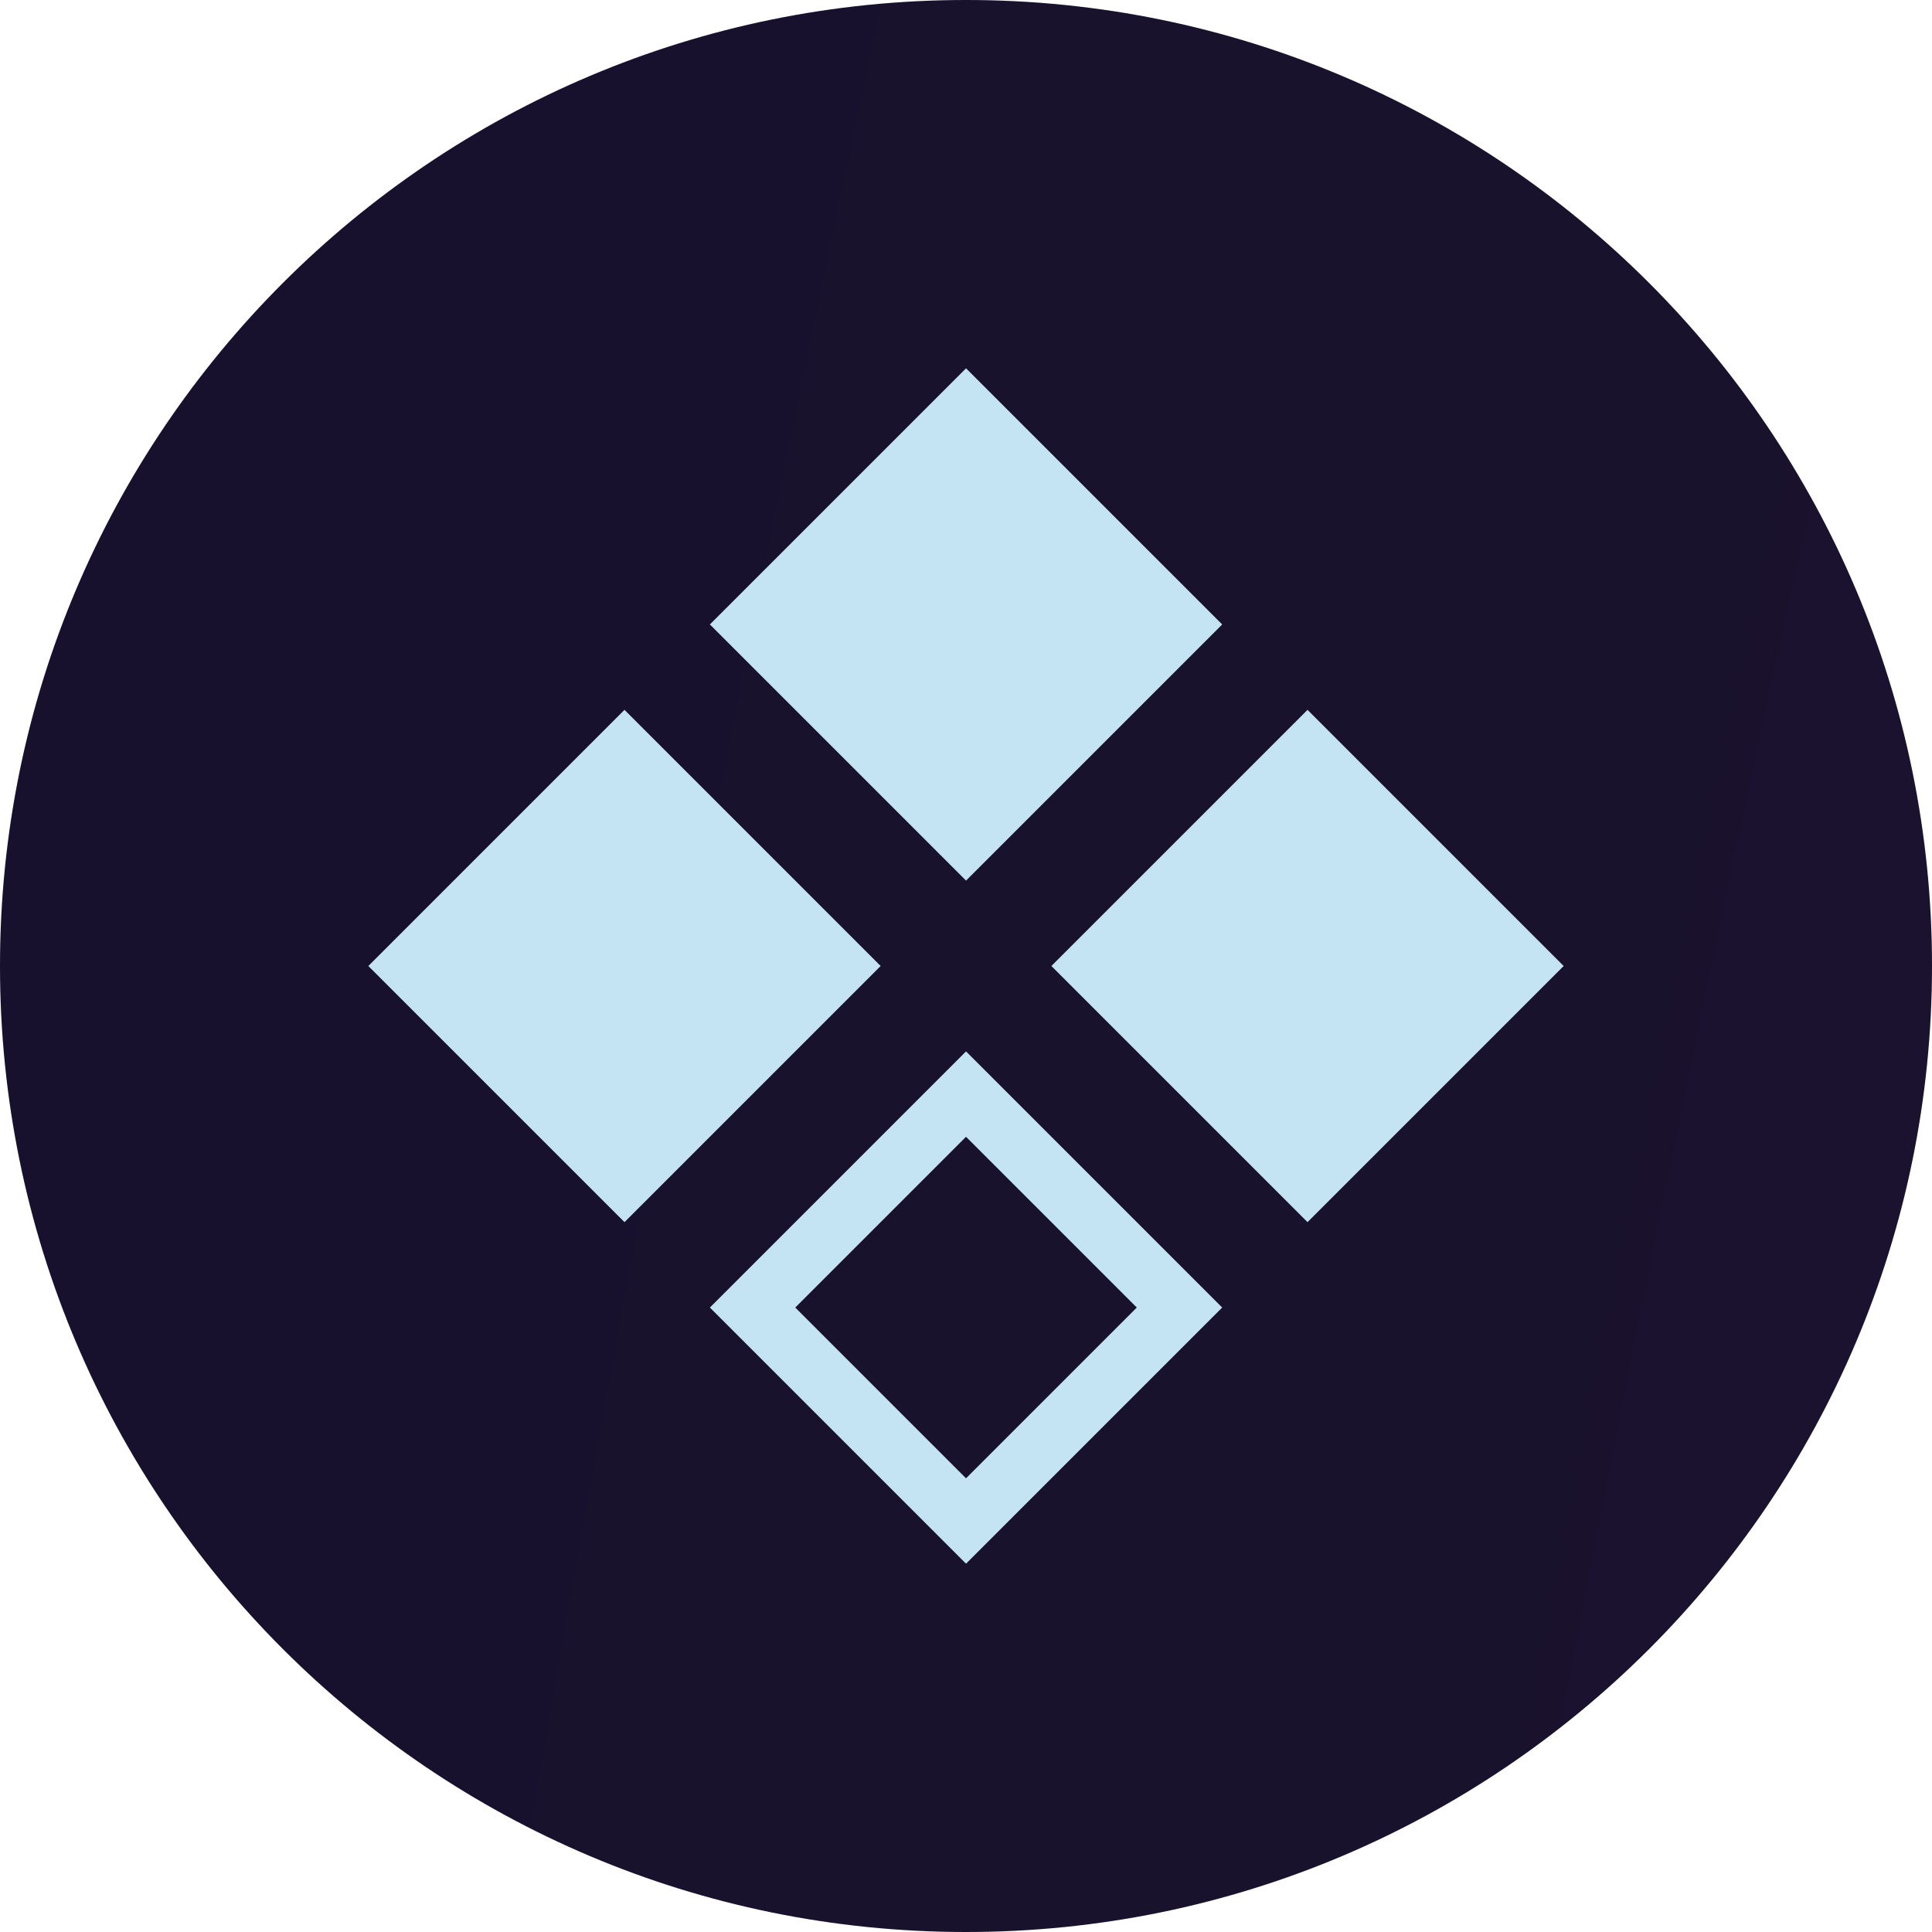 <svg width="32" height="32" viewBox="0 0 32 32" fill="none" xmlns="http://www.w3.org/2000/svg">
<defs>
<radialGradient id="paint0_radial_8800_21931" cx="0" cy="0" r="1" gradientTransform="translate(26.5 28.5) rotate(-79.077) scale(29.026 14.513)">
<stop stop-color="#C5E4F3"/>
<stop offset="1" stop-color="#C5E4F3" stop-opacity="0"/>
</radialGradient>
<radialGradient id="paint1_radial_8800_21931" cx="0" cy="0" r="1" gradientTransform="translate(5.5 6.5) rotate(102.171) scale(26.086 13.043)">
<stop stop-color="#F7612A"/>
<stop offset="1" stop-color="#F6612A" stop-opacity="0"/>
</radialGradient>
</defs>
<path d="M0 16C0 7.163 7.163 0 16 0V0C24.837 0 32 7.163 32 16V16C32 24.837 24.837 32 16 32V32C7.163 32 0 24.837 0 16V16Z" fill="#050B2E"/>
<path d="M0 16C0 7.163 7.163 0 16 0V0C24.837 0 32 7.163 32 16V16C32 24.837 24.837 32 16 32V32C7.163 32 0 24.837 0 16V16Z" fill="url(#paint0_radial_8800_21931)" fill-opacity="0.32"/>
<path d="M0 16C0 7.163 7.163 0 16 0V0C24.837 0 32 7.163 32 16V16C32 24.837 24.837 32 16 32V32C7.163 32 0 24.837 0 16V16Z" fill="url(#paint1_radial_8800_21931)" fill-opacity="0.16"/>
<rect x="6.101" y="16" width="6" height="6" transform="rotate(-45 6.101 16)" fill="#C5E4F3"/>
<rect x="12.465" y="21.657" width="5" height="5" transform="rotate(-45 12.465 21.657)" stroke="#C5E4F3"/>
<rect x="11.758" y="10.343" width="6" height="6" transform="rotate(-45 11.758 10.343)" fill="#C5E4F3"/>
<rect x="17.414" y="16" width="6" height="6" transform="rotate(-45 17.414 16)" fill="#C5E4F3"/>
</svg>
